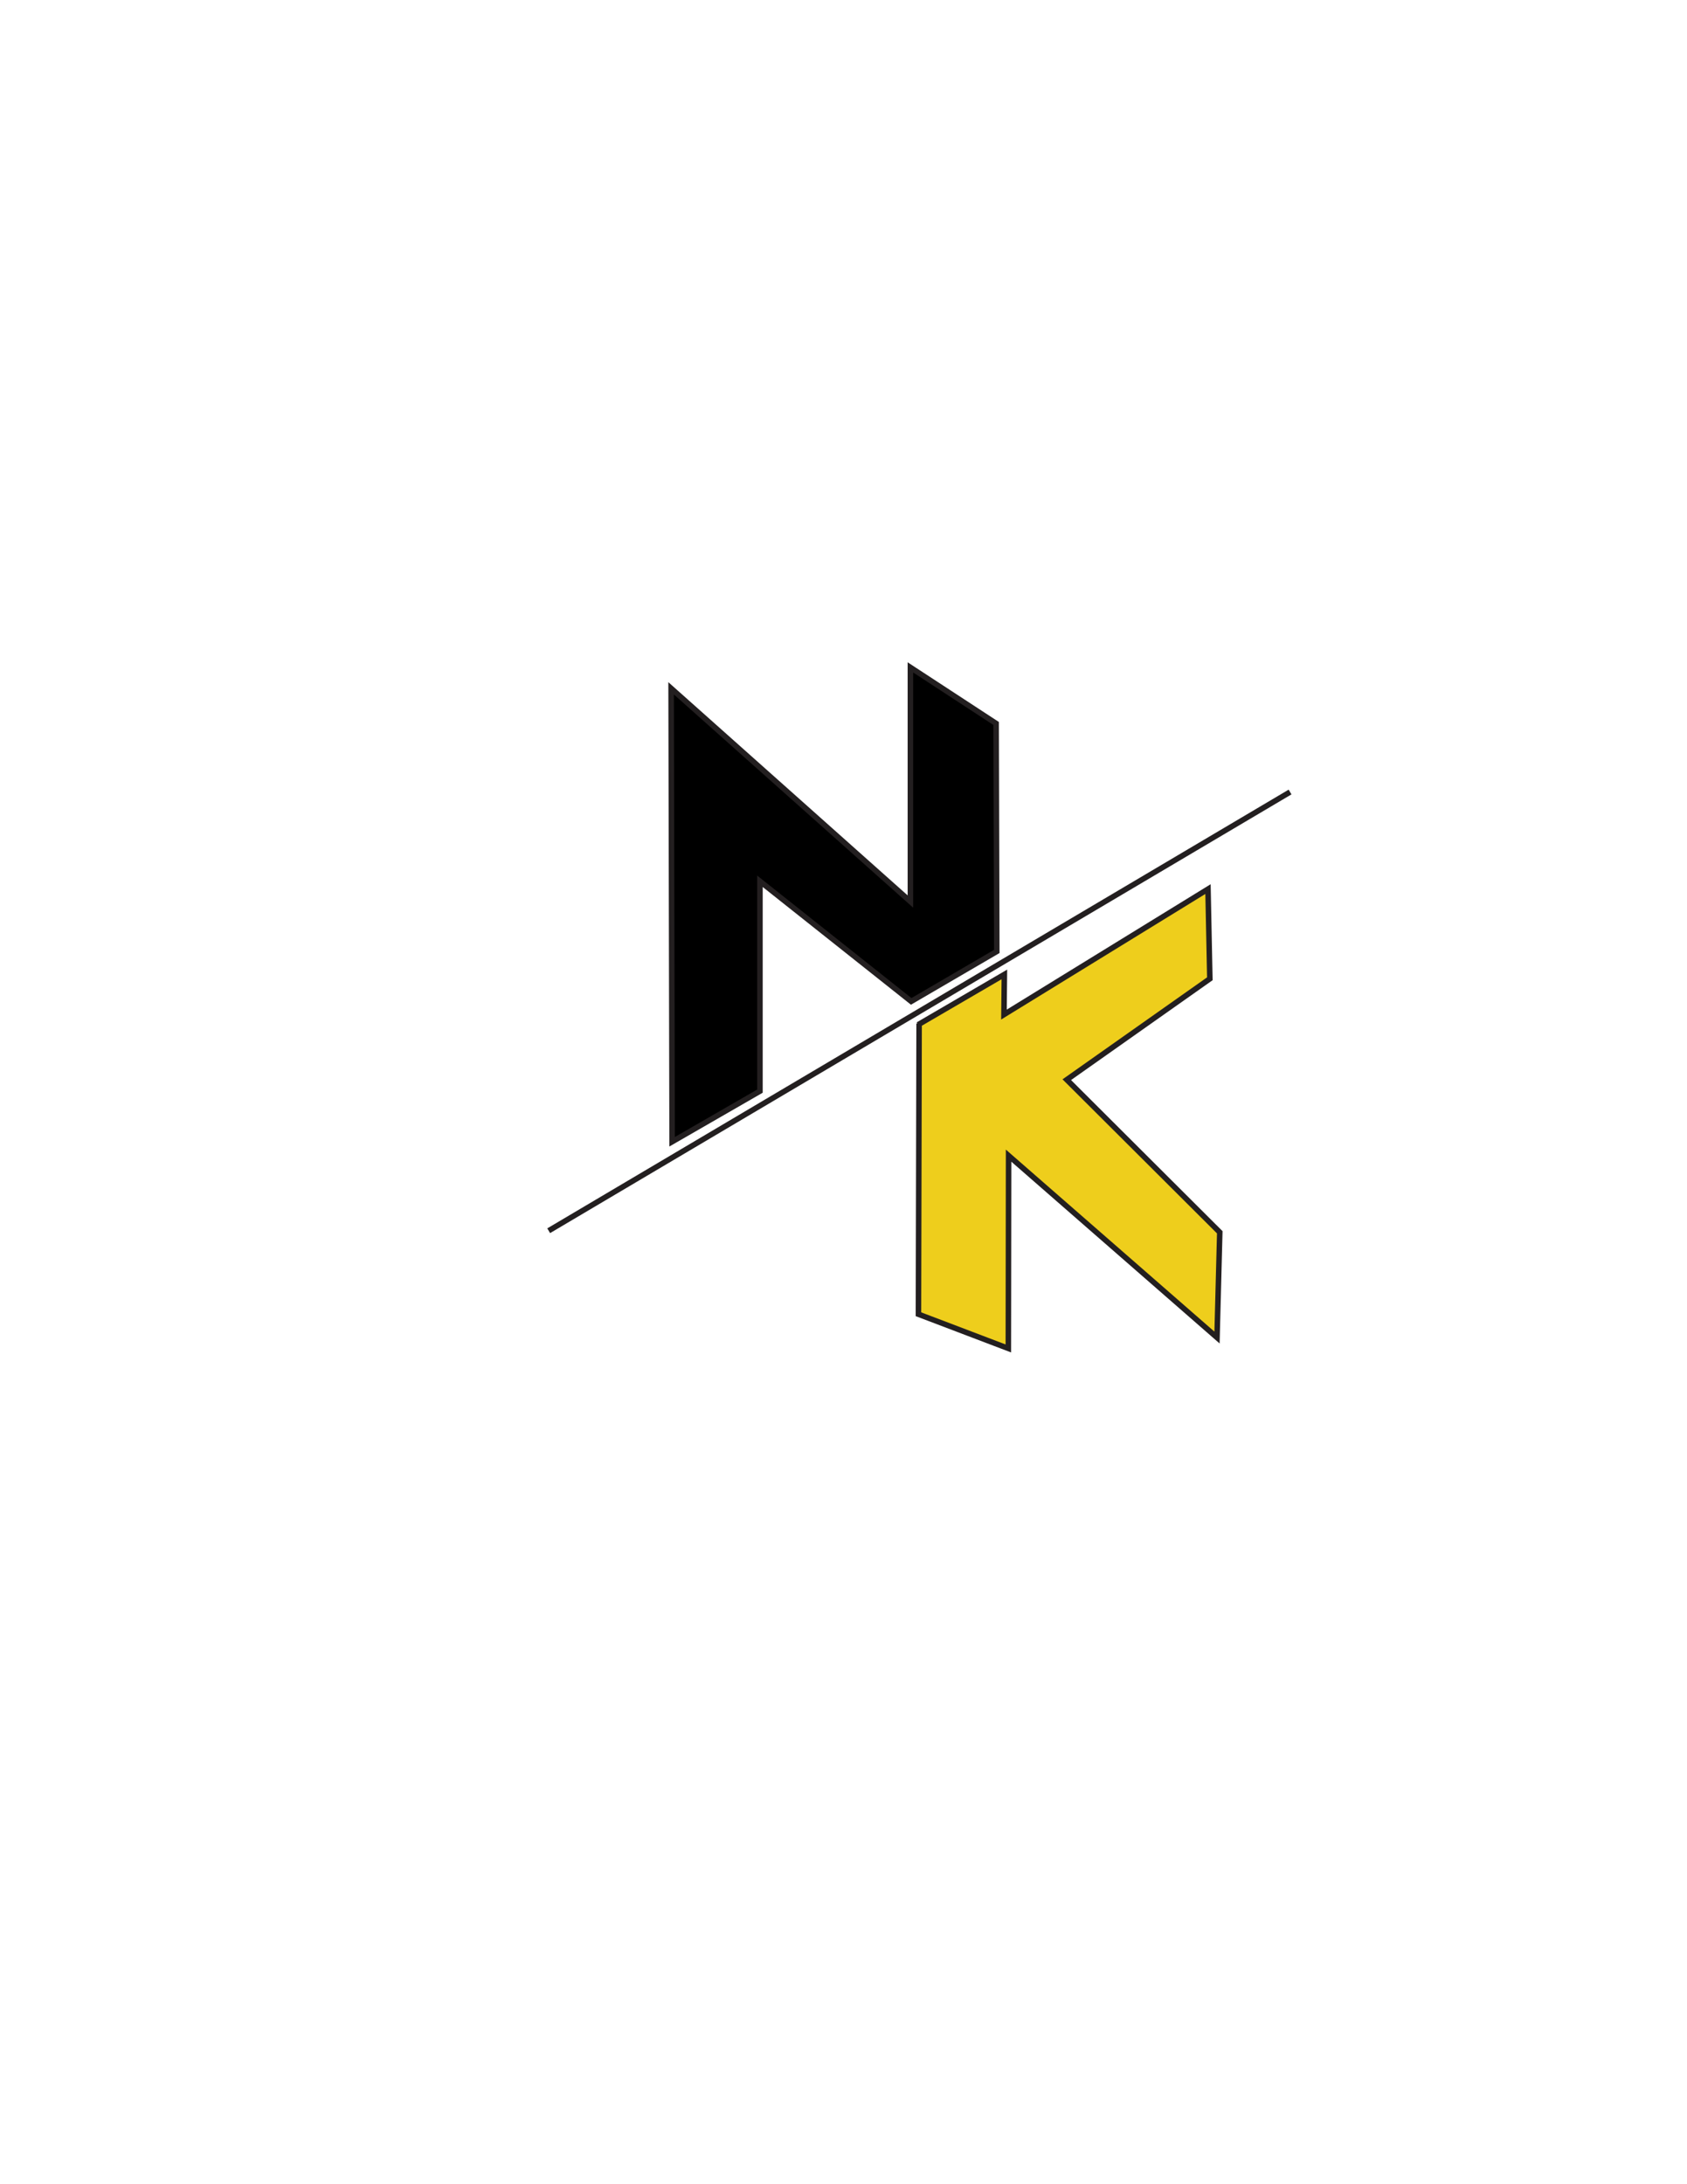 <svg id="Layer_1" data-name="Layer 1" xmlns="http://www.w3.org/2000/svg" viewBox="0 0 612 792"><defs><style>.cls-1{fill:none;}.cls-1,.cls-2,.cls-3{stroke:#231f20;stroke-miterlimit:10;stroke-width:2px;}.cls-2{fill:#eece1c;}</style></defs><title>Artboard 1</title><line class="cls-1" x1="199.05" y1="446.27" x2="468" y2="287.19"/><polyline class="cls-2" points="333.05 371.58 364.36 353.33 364.21 367.89 438.23 322.39 438.9 354.91 387 391.5 442.5 446.83 441.5 485 365.89 419.04 365.8 488.95 333.19 476.55 333.43 371.13"/><polygon class="cls-3" points="330.56 363.11 361.61 345 361.37 262.33 330.27 242 330.27 326.9 243.46 249.59 243.83 414 275.69 395.65 275.69 319.56 330.56 363.11"/></svg>